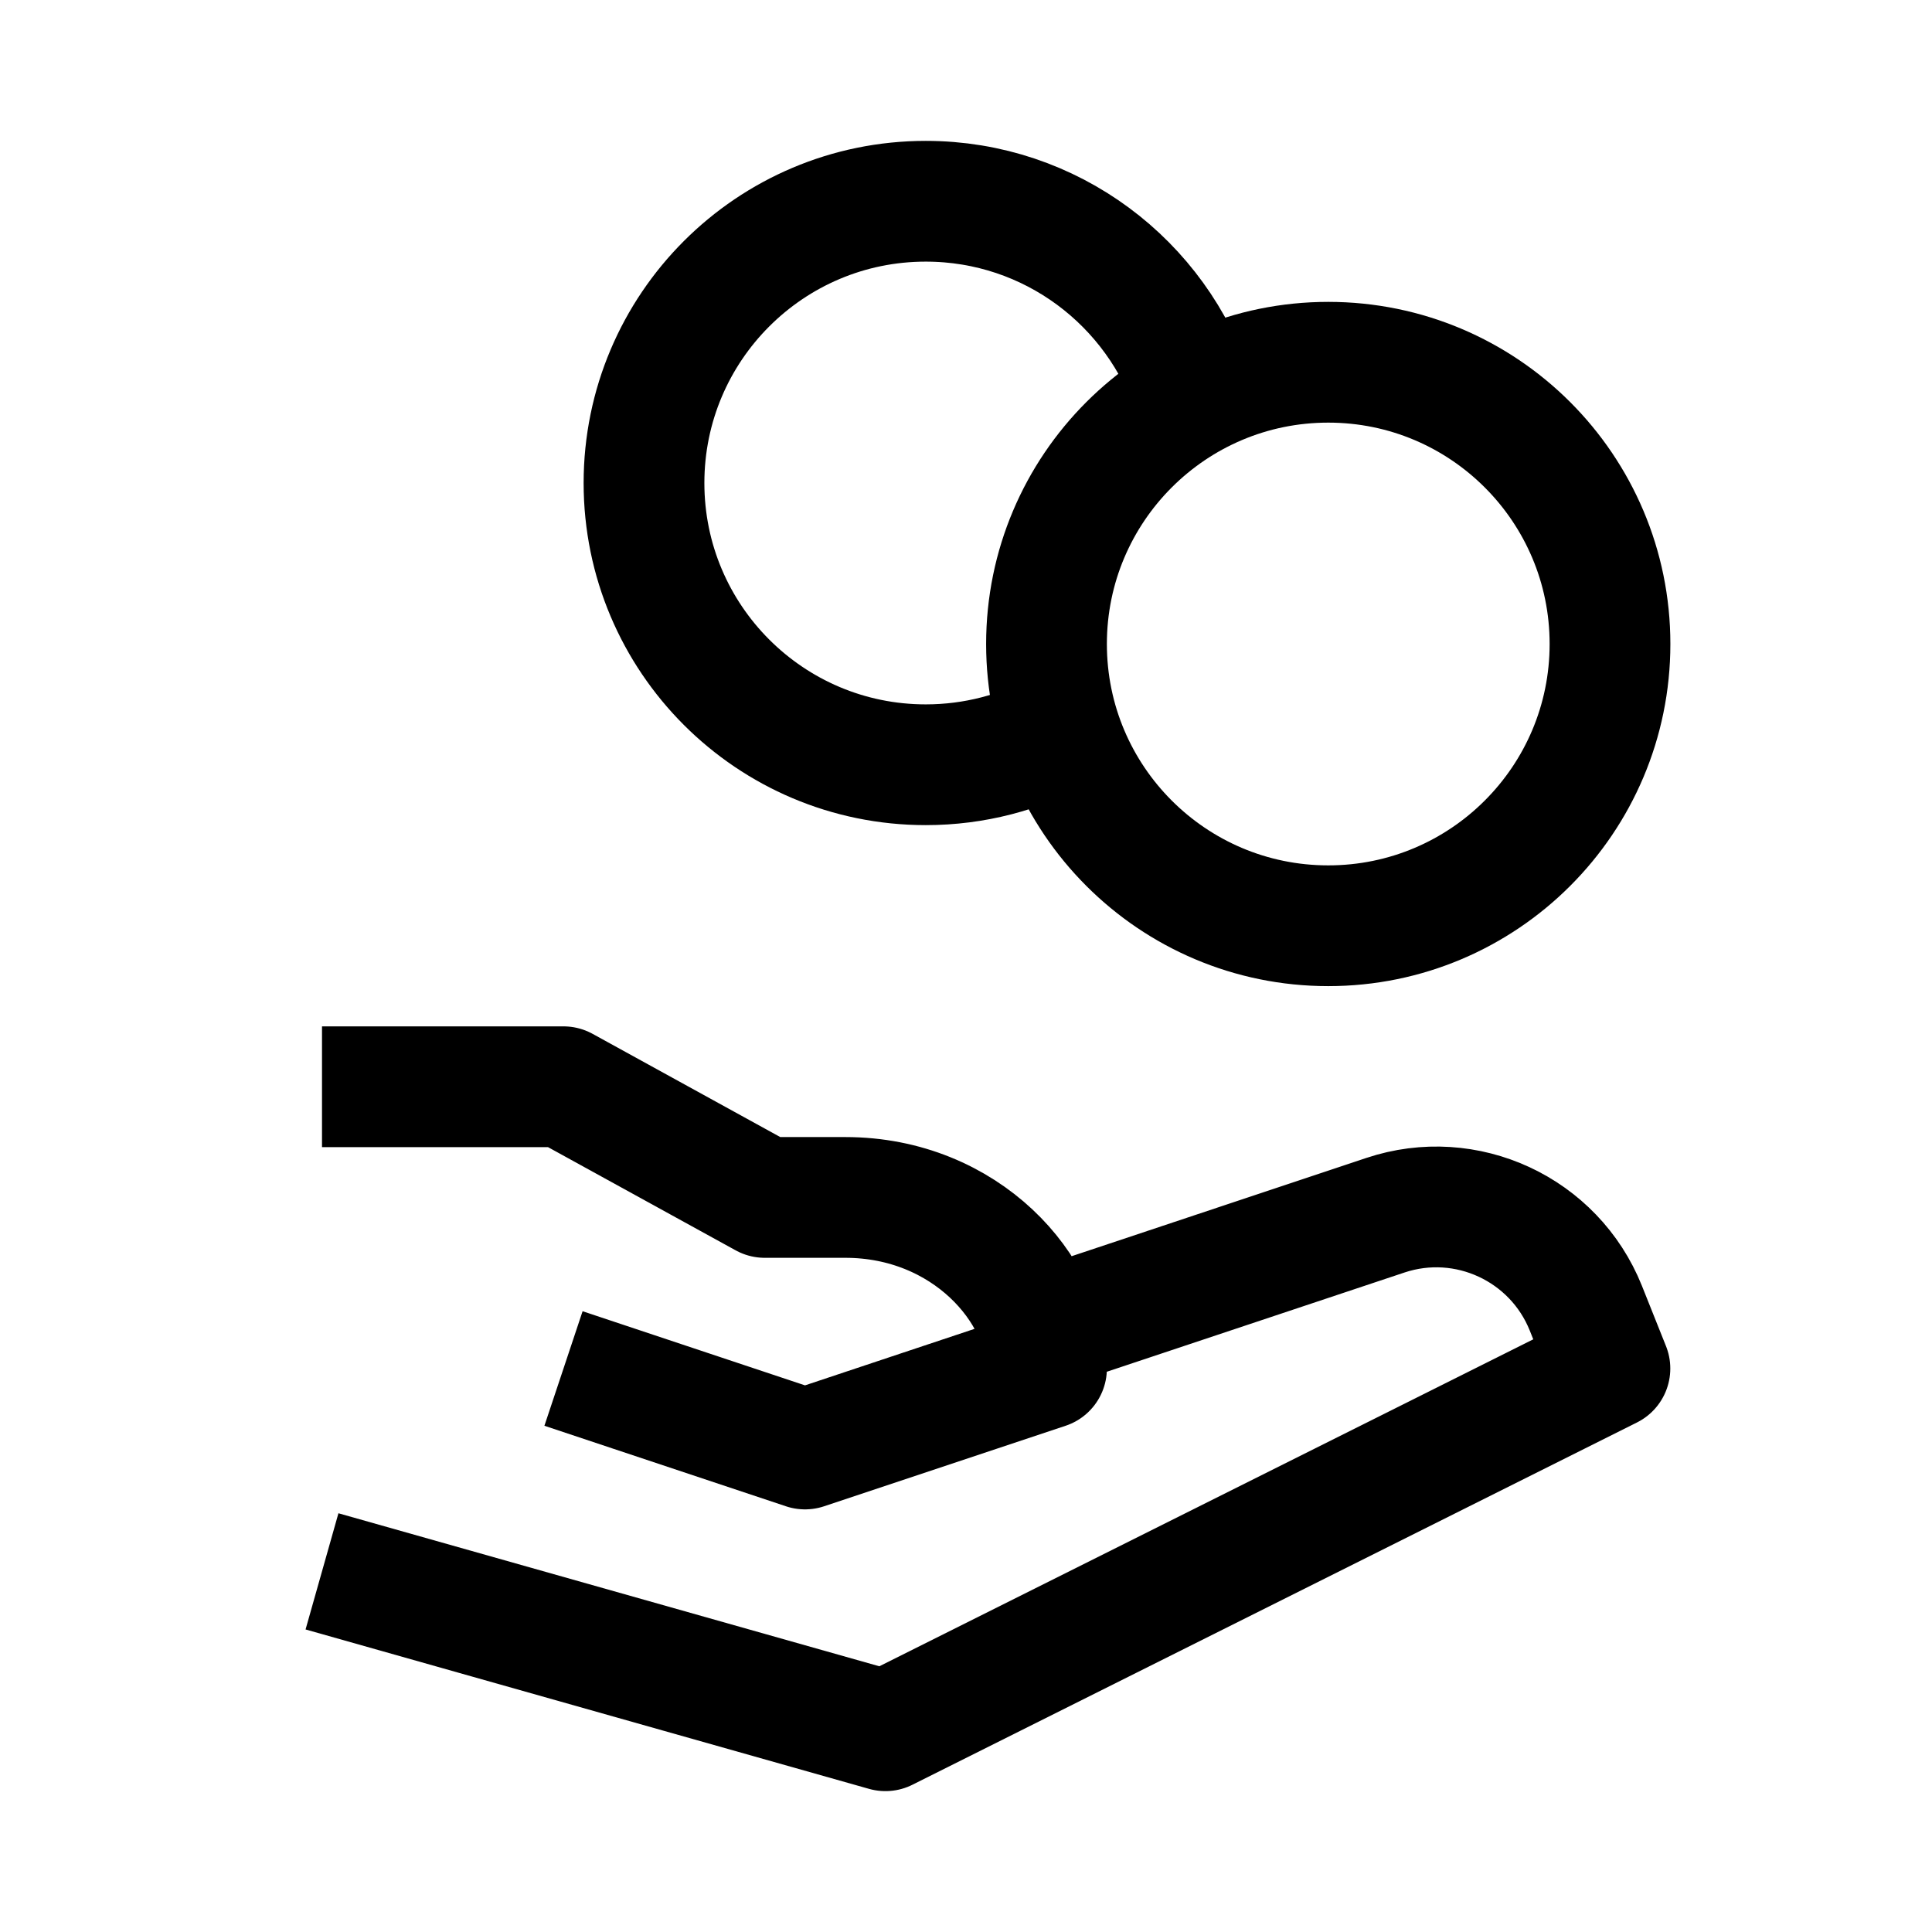 <svg width="24" height="24" viewBox="0 0 24 24" fill="none" xmlns="http://www.w3.org/2000/svg">
    <path d="M20 8C20 9.933 18.433 11.5 16.5 11.5C14.567 11.5 13 9.933 13 8C13 6.067 14.567 4.5 16.5 4.5C18.433 4.5 20 6.067 20 8Z" stroke="currentColor" stroke-width="1.5"/>
    <path d="M14.831 4.923C14.377 3.517 13.057 2.5 11.5 2.5C9.567 2.5 8 4.067 8 6C8 7.933 9.567 9.5 11.5 9.5C12.104 9.5 12.673 9.347 13.169 9.077" stroke="currentColor" stroke-width="1.5"/>
    <path d="M4 13.5H7L9.5 14.875H10.5C12 14.875 13 16.024 13 17L10 18L7 17M12.999 16.5L17.21 15.096C18.215 14.761 19.306 15.268 19.7 16.251L19.999 17L10.999 21.5L4 19.52" stroke="currentColor" stroke-width="1.5" stroke-linejoin="round"/>
</svg>
